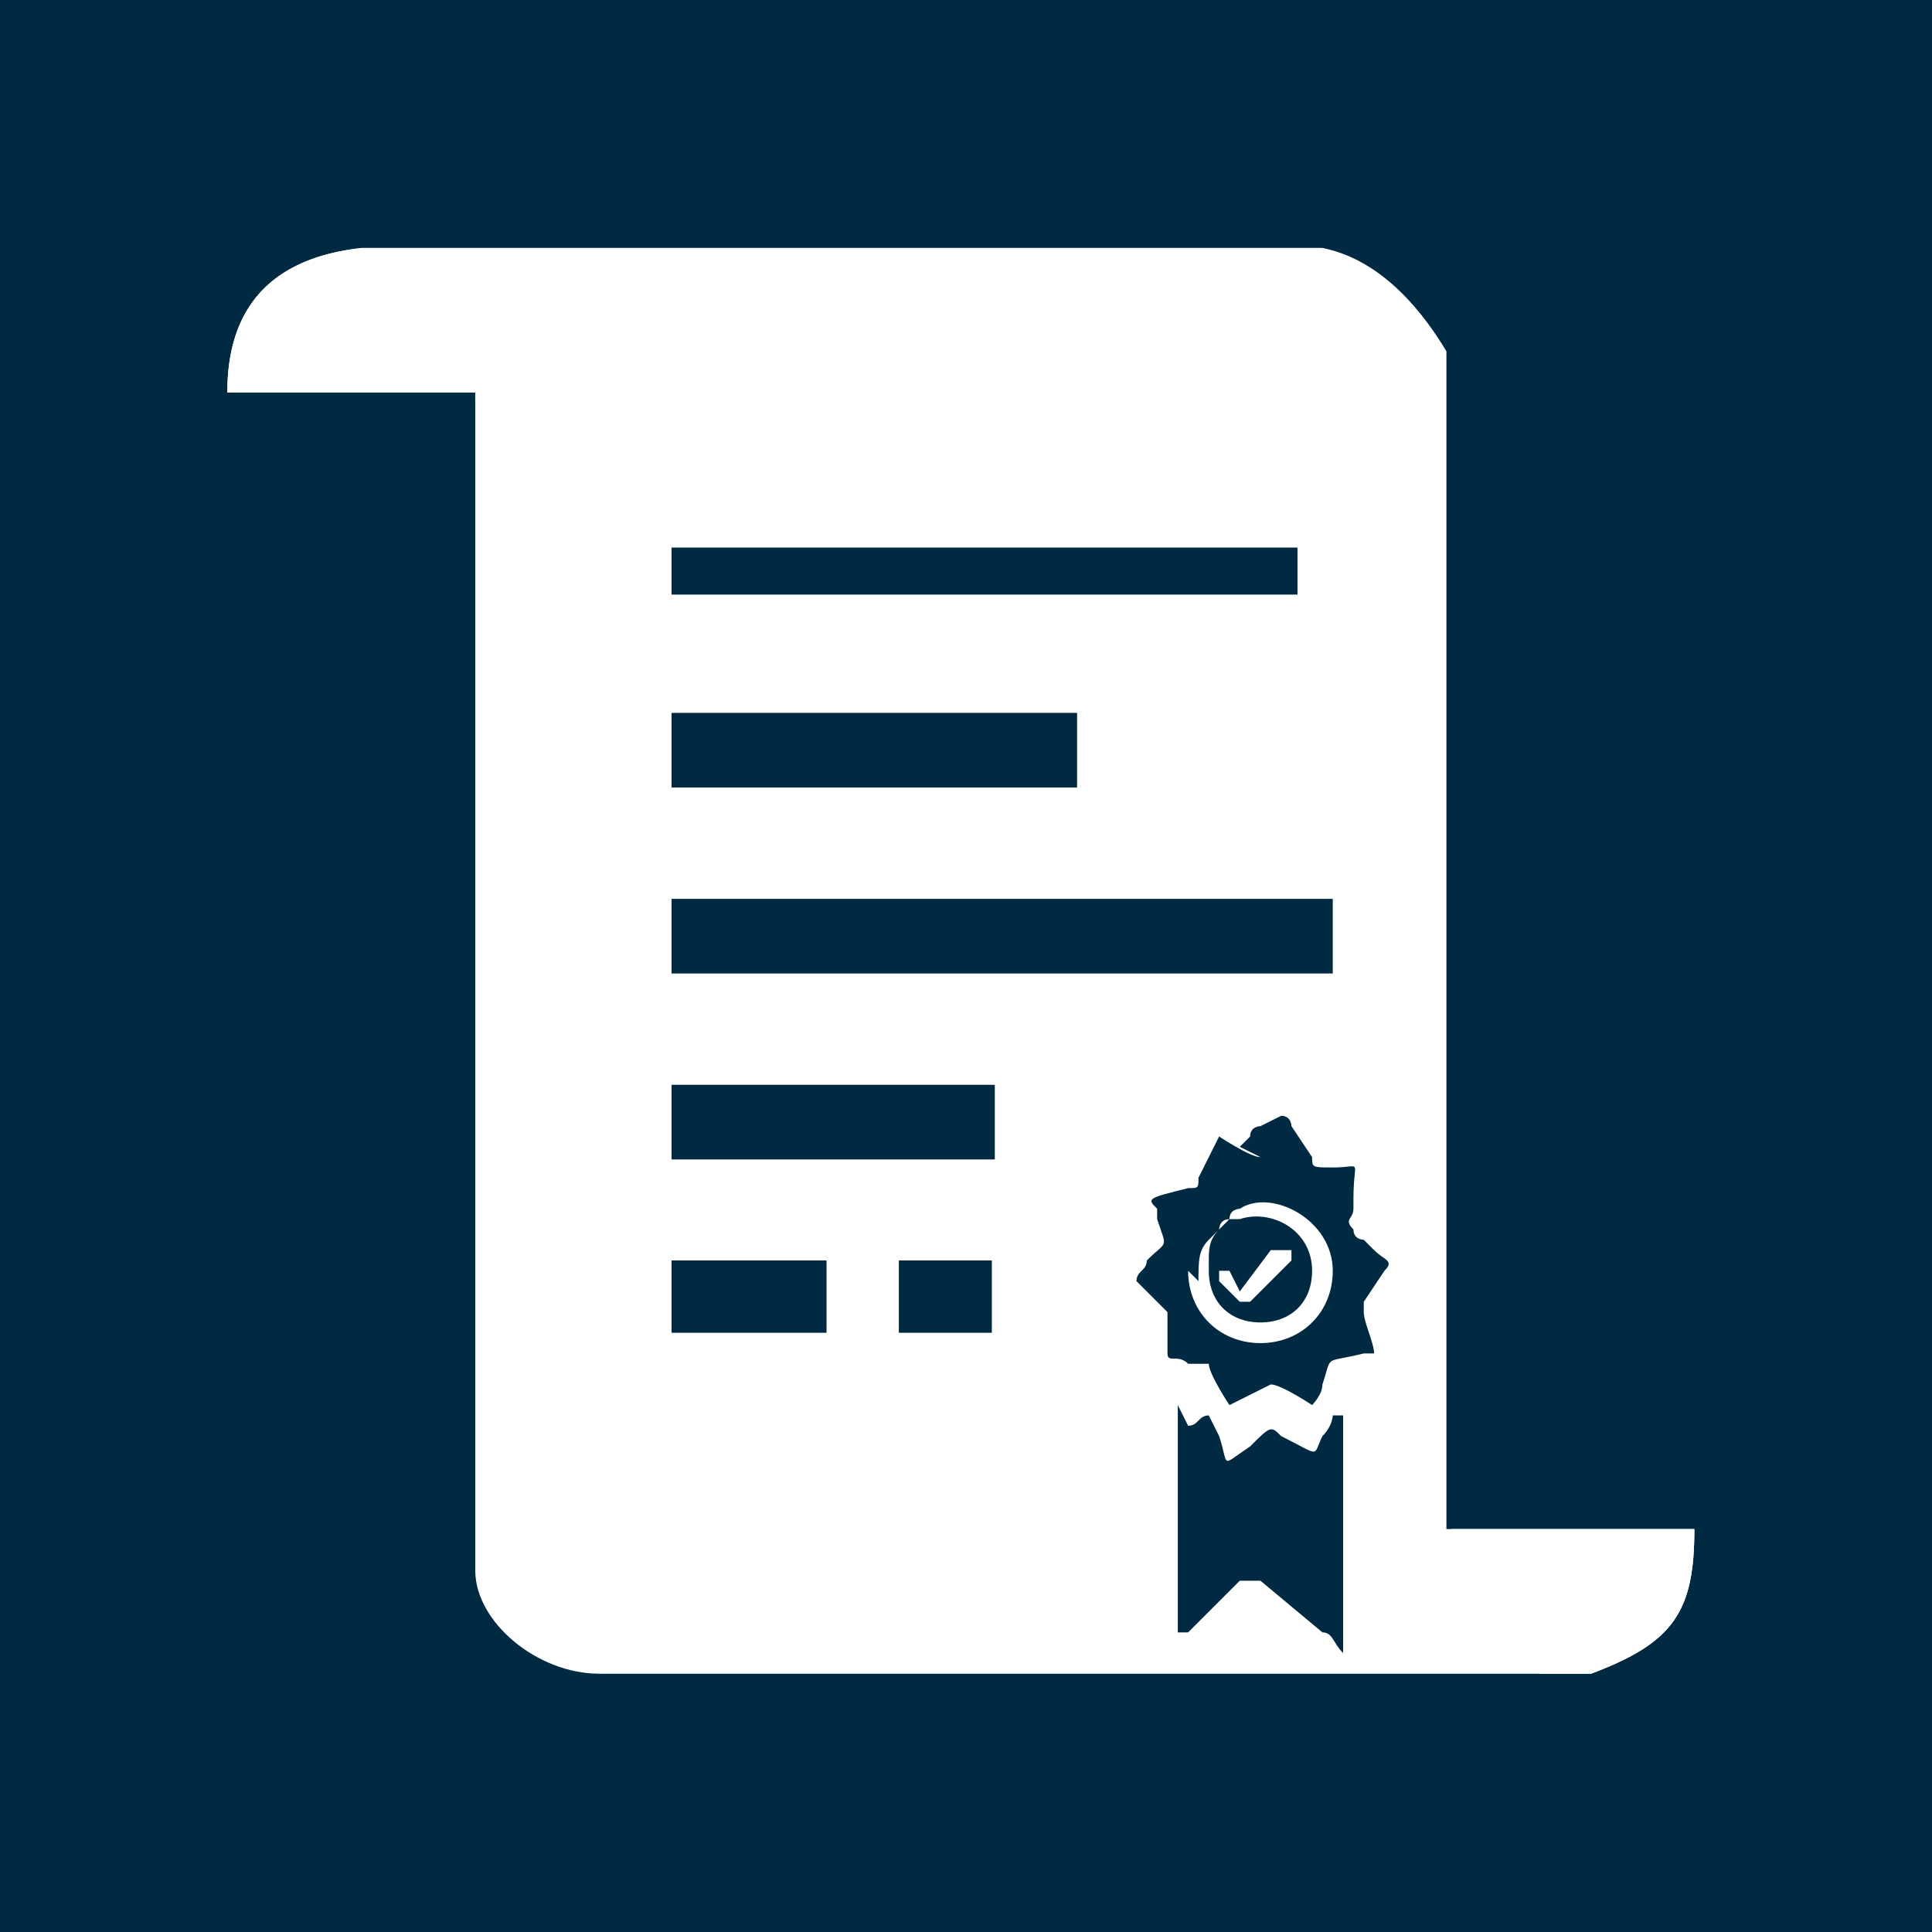 <?xml version="1.0" encoding="UTF-8"?>
<!DOCTYPE svg PUBLIC "-//W3C//DTD SVG 1.1//EN" "http://www.w3.org/Graphics/SVG/1.1/DTD/svg11.dtd">
<!-- Creator: CorelDRAW X6 -->
<svg xmlns="http://www.w3.org/2000/svg" xml:space="preserve" width="1.607in" height="1.607in" version="1.1" style="shape-rendering:geometricPrecision; text-rendering:geometricPrecision; image-rendering:optimizeQuality; fill-rule:evenodd; clip-rule:evenodd"
viewBox="0 0 187 187"
 xmlns:xlink="http://www.w3.org/1999/xlink">
 <defs>
  <style type="text/css">
   <![CDATA[
    .fil4 {fill:none}
    .fil0 {fill:#002942}
    .fil2 {fill:#0D314F}
    .fil3 {fill:#FDFFFC}
    .fil1 {fill:white}
   ]]>
  </style>
    <clipPath id="id0">
     <path d="M140 148c8,0 16,0 24,0 0,8 -2,11 -10,14l-96 0c-6,0 -12,-5 -12,-10l0 -4c0,-37 0,-73 0,-110 -8,0 -16,0 -24,0 0,-8 4,-13 13,-14 31,0 62,0 93,0 5,1 9,5 12,10 0,0 0,0 0,0 0,1 0,3 0,4l0 110z"/>
    </clipPath>
     <clipPath id="id1">
     </clipPath>
     <clipPath id="id2">
      <path d="M140 148c8,0 16,0 24,0 0,8 -2,11 -10,14l-96 0c-6,0 -12,-5 -12,-10l0 -4c0,-37 0,-73 0,-110 -8,0 -16,0 -24,0 0,-8 4,-13 13,-14 31,0 62,0 93,0 5,1 9,5 12,10 0,0 0,0 0,0 0,1 0,3 0,4l0 110z"/>
     </clipPath>
 </defs>
 <g id="Layer_x0020_1">
  <rect class="fil0" width="187" height="187"/>
  <g id="_628291096">
   <path class="fil1" d="M140 148c8,0 16,0 24,0 0,8 -2,11 -10,14l-96 0c-6,0 -12,-5 -12,-10l0 -4c0,-37 0,-73 0,-110 -8,0 -16,0 -24,0 0,-8 4,-13 13,-14 31,0 62,0 93,0 5,1 9,5 12,10 0,0 0,0 0,0 0,1 0,3 0,4l0 110z"/>
   <g style="clip-path:url(#id0)">
    <g>
     <ellipse class="fil1" cx="155" cy="151" rx="15" ry="12"/>
     <path class="fil1" d="M14 19l114 0 0 5c-7,1 -13,6 -13,12 0,1 0,2 0,3l-102 0 0 -20z"/>
     <polygon class="fil0" points="608,-315 616,-315 616,-241 612,-227 608,-241 "/>
    </g>
    <g style="clip-path:url(#id1)">
     <g>
      <rect class="fil2" x="596" y="-318" width="26.199" height="12.136"/>
      <rect class="fil1" x="606" y="-306" width="12.522" height="3.275"/>
      <rect class="fil3" x="607" y="-242" width="13.87" height="8.668"/>
      <rect class="fil2" x="608" y="-234" width="10.595" height="7.513"/>
     </g>
    </g>
    <g style="clip-path:url(#id2)">
     <polygon class="fil4" points="608,-315 616,-315 616,-241 612,-227 608,-241 "/>
    </g>
   </g>
   <path class="fil4" d="M140 148c8,0 16,0 24,0 0,8 -2,11 -10,14l-96 0c-6,0 -12,-5 -12,-10l0 -4c0,-37 0,-73 0,-110 -8,0 -16,0 -24,0 0,-8 4,-13 13,-14 31,0 62,0 93,0 5,1 9,5 12,10 0,0 0,0 0,0 0,1 0,3 0,4l0 110z"/>
   <rect class="fil0" x="65" y="53" width="60.585" height="4.551"/>
   <rect class="fil0" x="65" y="69" width="39.252" height="7.225"/>
   <rect class="fil0" x="65" y="87" width="63.999" height="7.225"/>
   <rect class="fil0" x="65" y="105" width="31.288" height="7.225"/>
   <path class="fil0" d="M87 122l9 0 0 7 -9 0 0 -7zm-22 0l15 0 0 7 -15 0 0 -7z"/>
   <path class="fil0" d="M122 112c-1,0 -4,-2 -4,-2 0,0 -1,2 -1,2l-1 2c0,1 0,1 -1,1 -4,1 -4,1 -3,2 0,0 0,1 0,1 1,3 1,2 -1,4 0,1 -1,1 -1,2 0,0 1,1 1,1 0,0 0,0 0,0l2 2c0,1 0,3 0,4 0,1 1,0 2,1l2 0c0,0 0,0 0,0 0,1 2,4 2,4l4 -2c1,0 4,2 4,2 0,0 1,-1 1,-2 1,-3 0,-2 4,-3 1,0 1,0 1,0 0,-1 -1,-3 -1,-4 0,0 0,-1 0,-1l2 -3c1,-1 0,-1 -1,-2 0,0 0,0 -1,-1 0,0 -1,0 -1,-1 -1,-1 0,-1 0,-2 0,0 0,-1 0,-1 0,-4 1,-3 -2,-3 -2,0 -2,0 -2,-1l-2 -3c0,0 0,-1 -1,-1l-2 1c0,0 -1,0 -1,1 0,0 -1,1 -1,1zm-5 11c0,3 2,5 5,5 3,0 5,-2 5,-5 0,-4 -4,-6 -7,-5 0,0 -1,0 -1,0 -1,0 -1,1 -1,1 -1,1 -1,2 -1,3zm8 -2l0 0c0,0 0,1 0,1l-4 4c0,0 0,0 0,0 0,0 0,0 0,0l0 0c0,0 -1,0 -1,0l-2 -2c0,0 0,-1 0,-1l0 0c0,0 1,0 1,0l1 2 3 -4c0,0 1,0 1,0zm-11 15l0 22c0,0 0,0 0,0 0,0 0,0 1,0l5 -5c0,0 0,0 0,0 0,0 0,0 1,0 0,0 0,0 1,0 0,0 0,0 0,0l6 5c1,0 1,1 2,2l0 -23c0,0 -1,0 -1,0 0,0 0,1 -1,2 -1,2 0,2 -4,0 -1,-1 -1,-1 -3,1 -3,2 -2,2 -3,-1 0,0 -1,-2 -1,-2 -1,0 -1,1 -2,1zm1 -13c0,4 3,7 7,7 4,0 7,-3 7,-7 0,-5 -6,-8 -9,-6 0,0 -1,0 -1,1 -1,1 -1,1 -2,2 -1,1 -1,2 -1,4z"/>
  </g>
 </g>
</svg>
